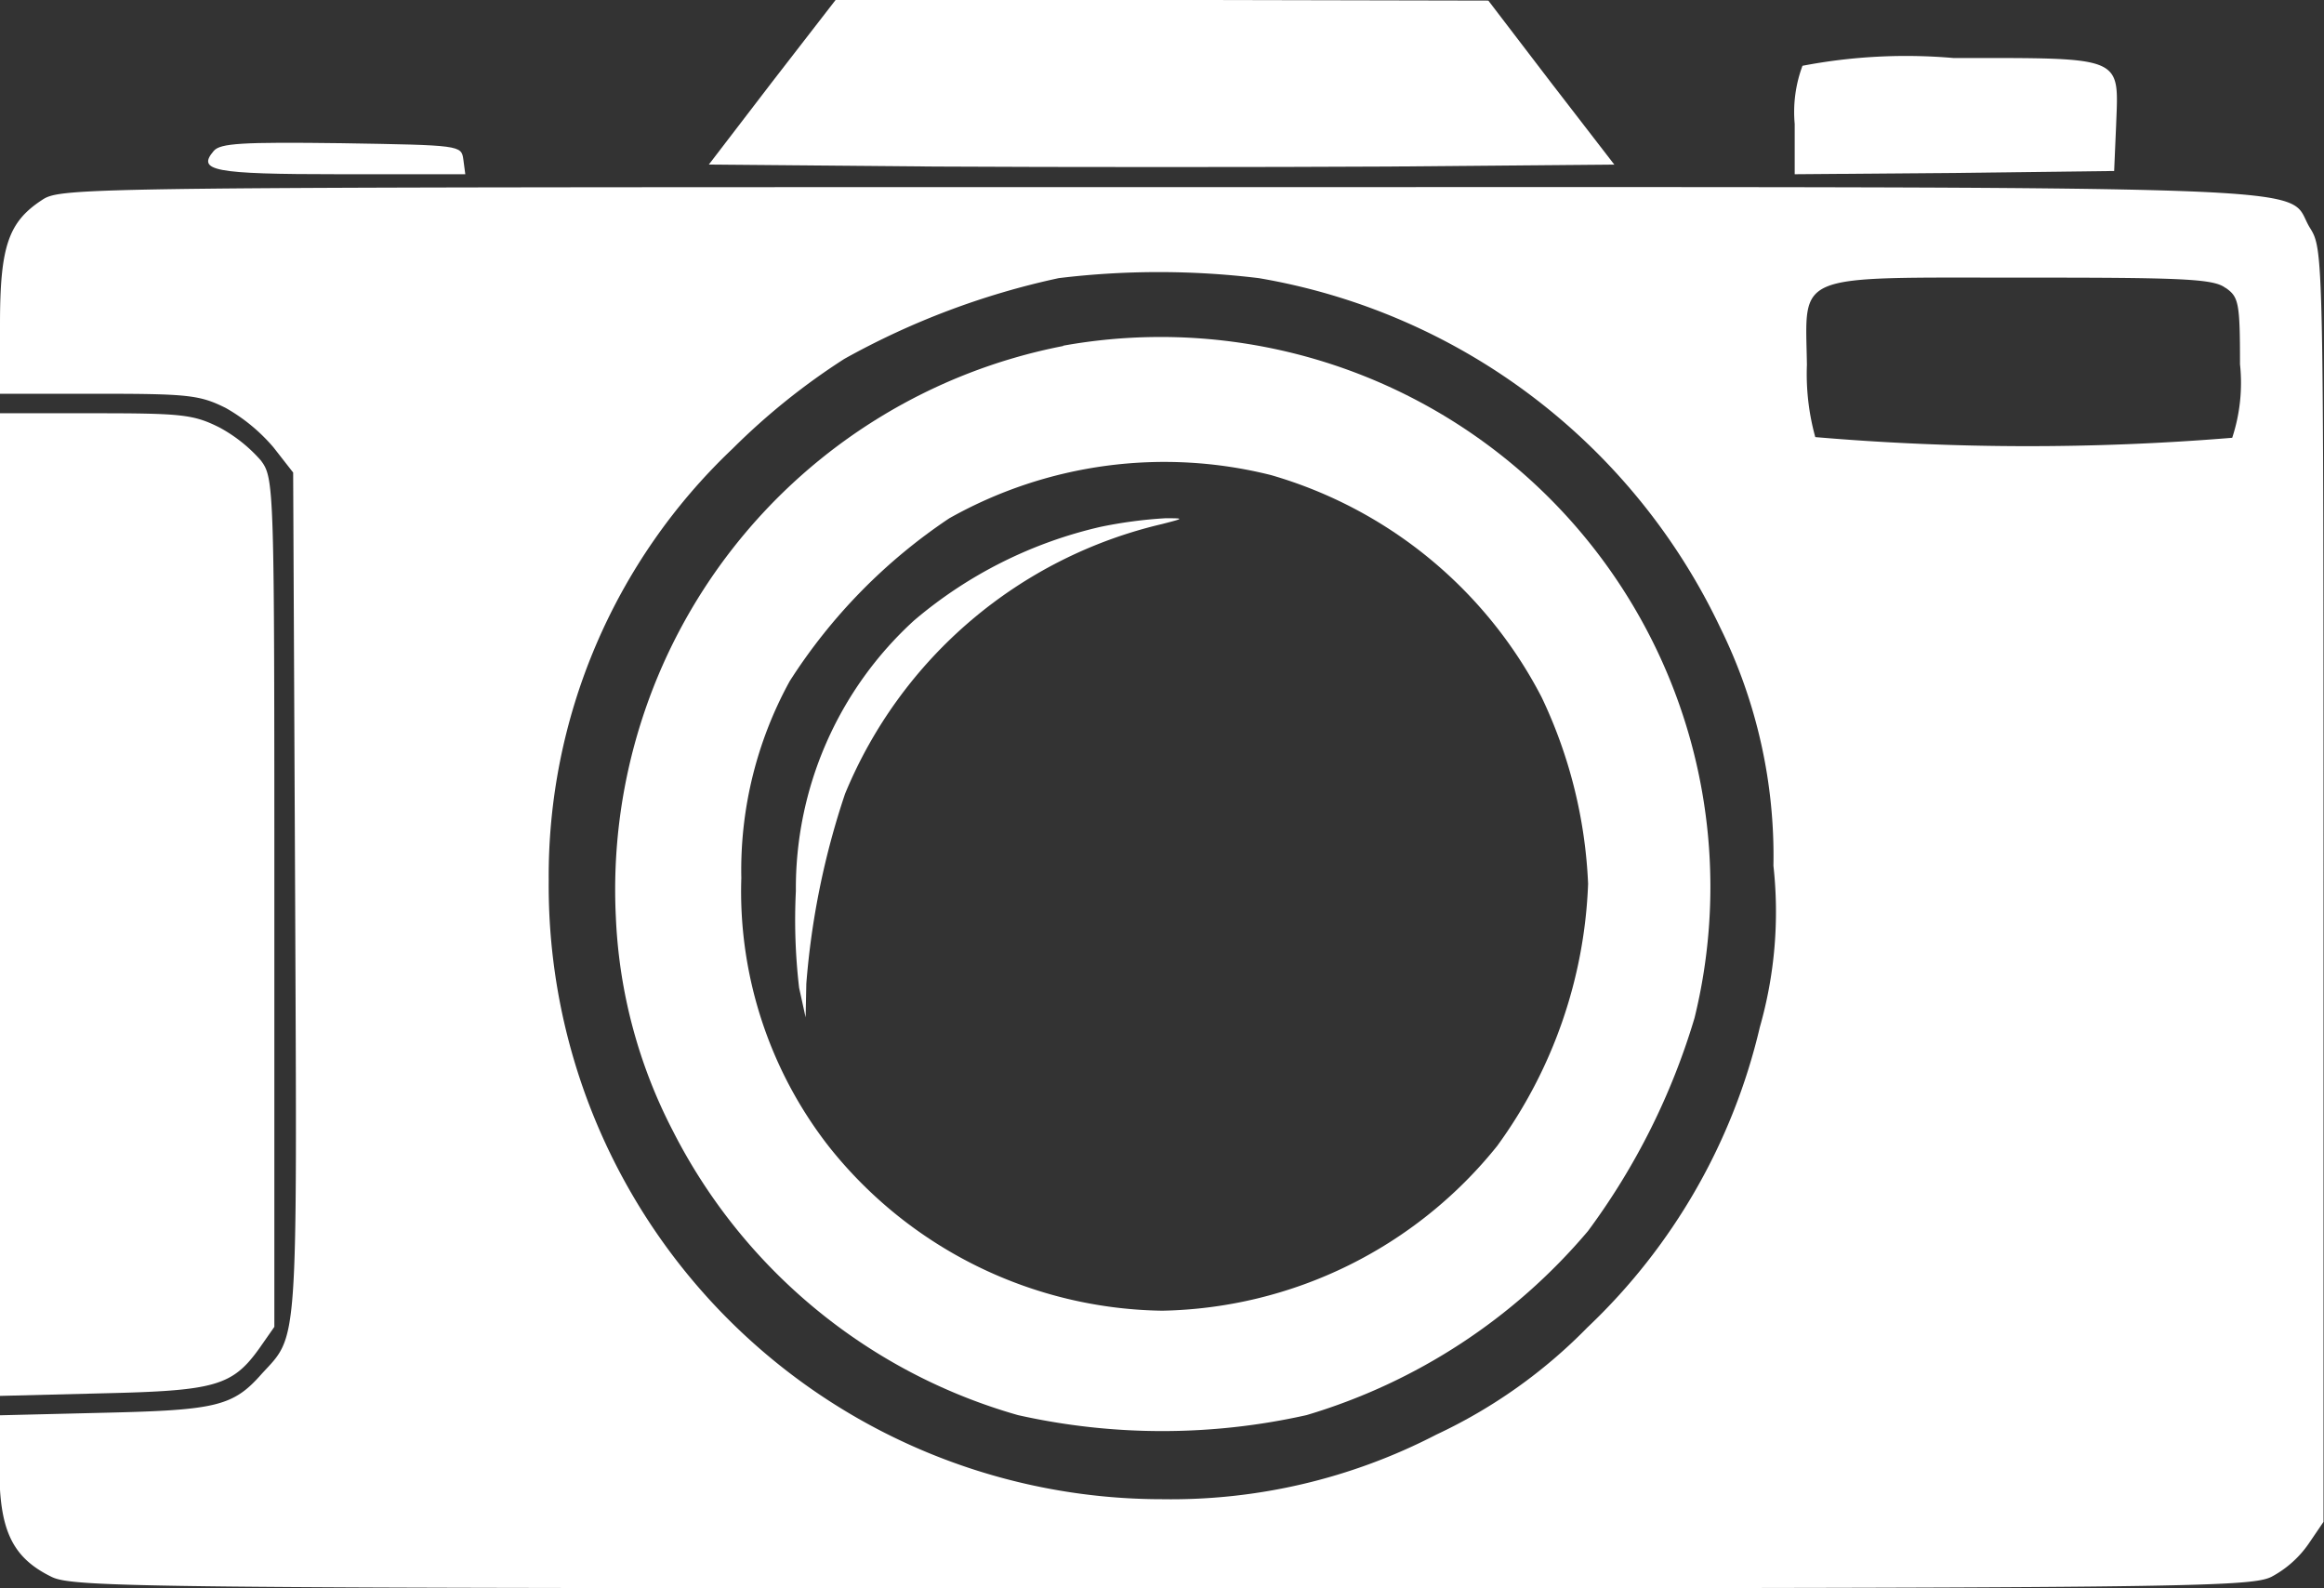 <svg xmlns="http://www.w3.org/2000/svg" width="23.6" height="16.126" viewBox="0 0 23.6 16.126">
  <rect x="0" y="0" width="23.6" height="16.126" fill="#333333" stroke="none"/>
  <g id="Group_31153" data-name="Group 31153" transform="translate(-199.201 -148.621)">
    <path id="Path_26895" data-name="Path 26895" d="M206.431,149.453l-.643.839,2.3.02c1.265.007,3.331.007,4.6,0l2.295-.02-.643-.833-.636-.832-3.311-.007h-3.317Z" transform="translate(0.611)" fill="#fff"/>
    <path id="Path_26896" data-name="Path 26896" d="M215.959,149.239a1.342,1.342,0,0,0-.079.59v.511l1.625-.013,1.619-.02.02-.465c.026-.708.092-.682-1.652-.682A5.581,5.581,0,0,0,215.959,149.239Z" transform="translate(1.546 0.05)" fill="#fff"/>
    <path id="Path_26897" data-name="Path 26897" d="M201.192,150.031c-.17.2-.013.236,1.278.236h1.277l-.02-.151c-.02-.144-.033-.144-1.238-.164C201.48,149.939,201.257,149.952,201.192,150.031Z" transform="translate(0.179 0.123)" fill="#fff"/>
    <path id="Path_26898" data-name="Path 26898" d="M199.627,150.491c-.341.223-.426.472-.426,1.259v.708h1c.911,0,1.029.013,1.292.144a1.8,1.8,0,0,1,.485.4l.2.256.02,4.288c.02,4.661.033,4.458-.341,4.865-.288.328-.465.367-1.593.393l-1.069.026v.544c0,.622.131.9.525,1.094.216.111.892.118,11.275.118s11.059-.007,11.276-.118a1.07,1.07,0,0,0,.374-.334l.151-.222v-6.458c0-6.438,0-6.458-.138-6.681-.275-.446.643-.413-11.675-.413C199.981,150.36,199.824,150.36,199.627,150.491Zm12.357.793a6.368,6.368,0,0,1,4.688,3.553,5.234,5.234,0,0,1,.538,2.413,4.267,4.267,0,0,1-.138,1.639,6.122,6.122,0,0,1-1.751,3.049,5.263,5.263,0,0,1-1.534,1.088,5.854,5.854,0,0,1-2.786.656,6.231,6.231,0,0,1-6.228-6.274,5.981,5.981,0,0,1,1.868-4.393,6.83,6.83,0,0,1,1.134-.911,7.876,7.876,0,0,1,2.177-.82A8.432,8.432,0,0,1,211.984,151.284Zm9.82.1c.131.092.144.151.144.774a1.787,1.787,0,0,1-.079.747,25.363,25.363,0,0,1-4.234-.007,2.4,2.4,0,0,1-.085-.734c-.013-.944-.164-.885,2.2-.885C221.372,151.278,221.68,151.291,221.8,151.383Z" transform="translate(0 0.161)" fill="#fff"/>
    <path id="Path_26899" data-name="Path 26899" d="M209.469,151.844a5.623,5.623,0,0,0-4.543,5.8,5.184,5.184,0,0,0,.583,2.177,5.67,5.67,0,0,0,3.5,2.878,6.7,6.7,0,0,0,2.931,0,5.969,5.969,0,0,0,2.858-1.869,6.981,6.981,0,0,0,1.082-2.164,5.583,5.583,0,0,0-6.412-6.825Zm2.111,1.311a4.5,4.5,0,0,1,2.747,2.255,4.883,4.883,0,0,1,.472,1.895,4.82,4.82,0,0,1-.924,2.662,4.467,4.467,0,0,1-3.4,1.672,4.4,4.4,0,0,1-3.39-1.672,4.214,4.214,0,0,1-.885-2.721,3.984,3.984,0,0,1,.492-2,5.637,5.637,0,0,1,1.619-1.652A4.453,4.453,0,0,1,211.58,153.155Z" transform="translate(0.529 0.29)" fill="#fff"/>
    <path id="Path_26900" data-name="Path 26900" d="M209.693,153.524a4.465,4.465,0,0,0-1.895.951,3.68,3.68,0,0,0-1.2,2.747,5.928,5.928,0,0,0,.033.983l.066.3.007-.341a8,8,0,0,1,.393-1.928,4.62,4.62,0,0,1,3.219-2.74c.229-.059.229-.059.033-.059A4.564,4.564,0,0,0,209.693,153.524Z" transform="translate(0.685 0.446)" fill="#fff"/>
    <path id="Path_26901" data-name="Path 26901" d="M199.2,157.449v4.989l1.036-.026c1.147-.026,1.324-.072,1.6-.459l.151-.216V157.43c0-4.242,0-4.307-.138-4.491a1.516,1.516,0,0,0-.42-.334c-.262-.131-.38-.144-1.259-.144h-.97Z" transform="translate(0 0.356)" fill="#fff"/>
  </g>
</svg>

